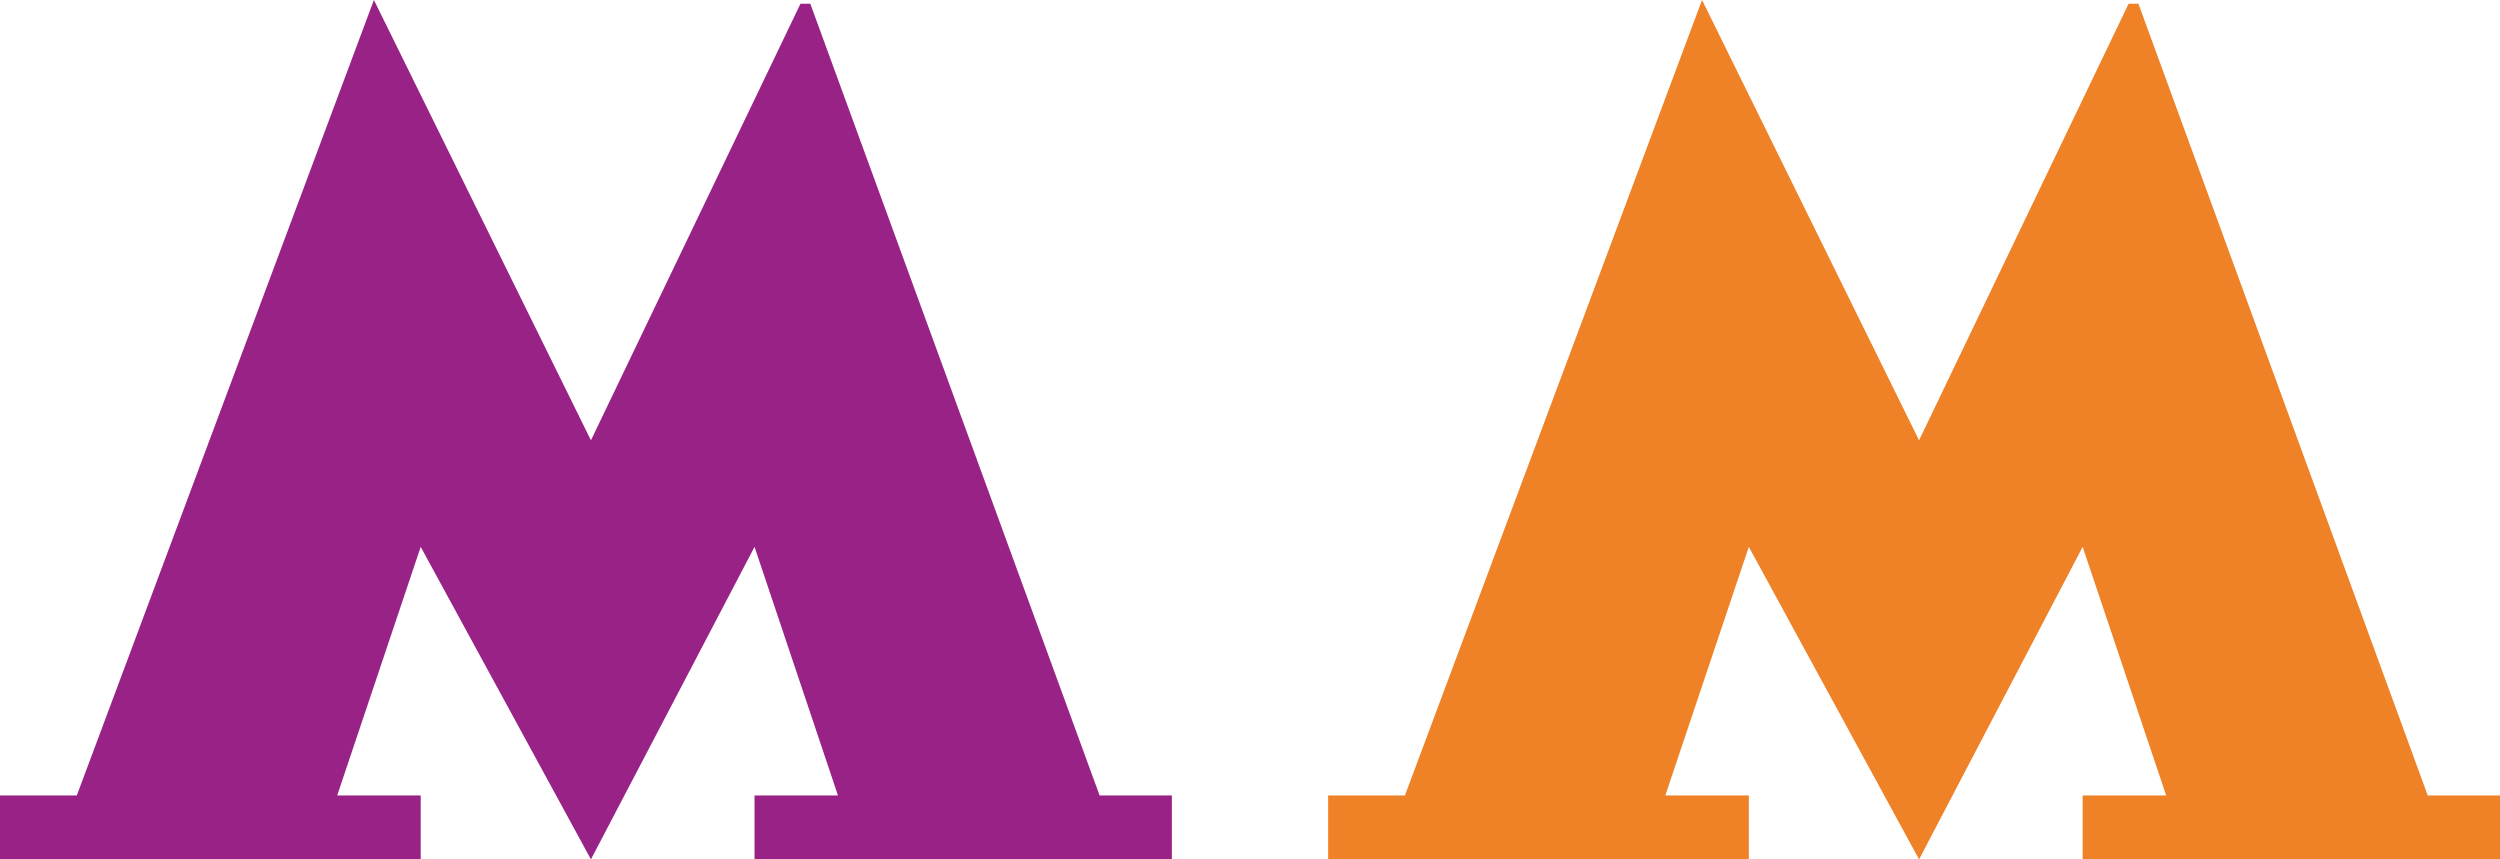 <svg width="32" height="11" viewBox="0 0 32 11" fill="none" xmlns="http://www.w3.org/2000/svg">
<path d="M10.372 0.048L10.246 0.048L7.564 5.636L4.786 0L0.983 10.182H0V11H5.385V10.182H4.316L5.385 7L7.564 11L9.658 7L10.726 10.182H9.658V11H15V10.182H14.075L10.372 0.048Z" fill="#992286"/>
<path d="M27.372 0.048L27.246 0.048L24.564 5.636L21.786 0L17.983 10.182H17V11H22.385V10.182H21.316L22.385 7L24.564 11L26.658 7L27.727 10.182H26.658V11H32V10.182H31.075L27.372 0.048Z" fill="#EF8127"/>
</svg>

